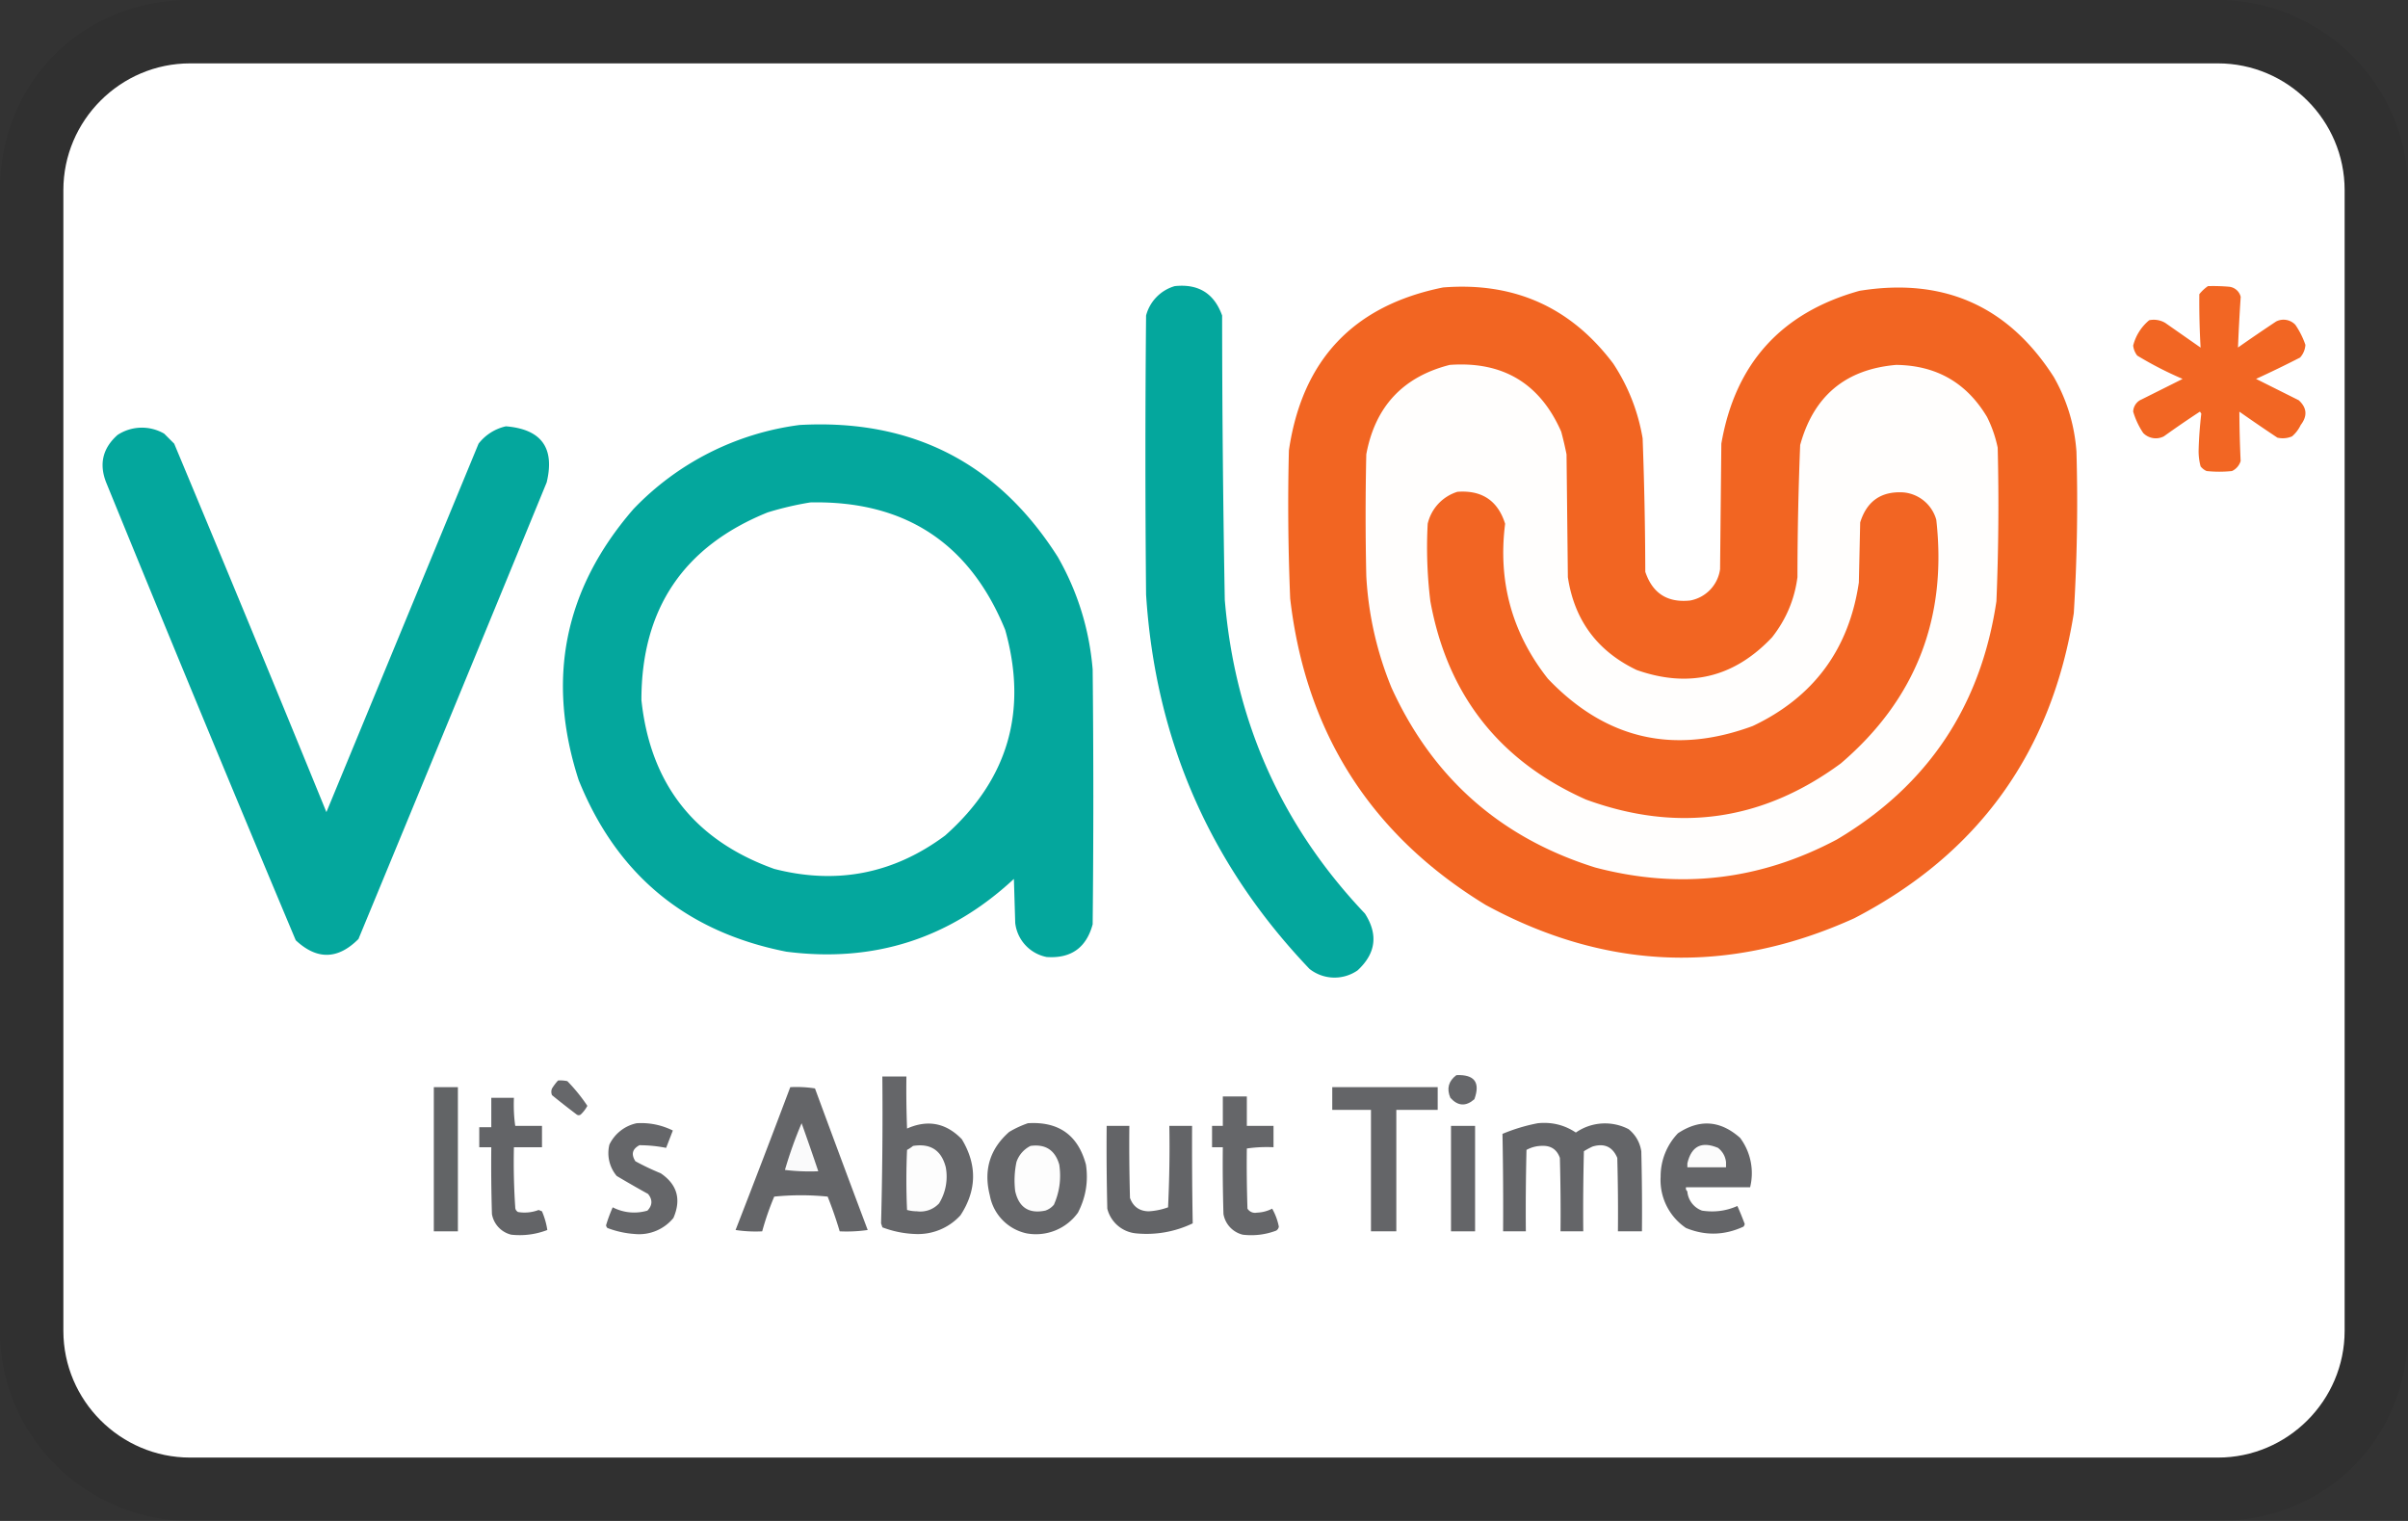 <svg xmlns="http://www.w3.org/2000/svg" width="38" height="24" aria-labelledby="pi-valu"><rect width="100%" height="100%" fill="#333333" stroke="none"/><title id="pi-valu">VaLU</title><path opacity=".07" fill="#000" d="M35 0H3C1.3 0 0 1.3 0 3v18c0 1.7 1.4 3 3 3h32c1.7 0 3-1.3 3-3V3c0-1.7-1.4-3-3-3z"/><path fill="#fff" d="M35 1c1.1 0 2 .9 2 2v18c0 1.1-.9 2-2 2H3c-1.1 0-2-.9-2-2V3c0-1.1.9-2 2-2h32"/><g clip-rule="evenodd" fill-rule="evenodd"><path d="M34.843 4.515c.113-.003.225 0 .337.01a.21.21 0 01.18.159c-.018.267-.032.533-.043.8.198-.14.399-.276.6-.41a.256.256 0 01.306.052c.067.099.12.204.158.316a.329.329 0 01-.084.2c-.23.118-.461.23-.695.337l.674.337c.129.118.14.248.031.39a.54.54 0 01-.137.18.373.373 0 01-.231.02 27.338 27.338 0 01-.6-.41c.001.26.008.52.02.779a.255.255 0 01-.137.158 1.906 1.906 0 01-.4 0 .242.242 0 01-.095-.074.918.918 0 01-.031-.263c.005-.19.02-.38.042-.569l-.021-.032c-.193.126-.382.256-.569.39a.277.277 0 01-.327-.053 1.23 1.23 0 01-.158-.337.22.22 0 01.106-.179l.674-.337a5.738 5.738 0 01-.716-.368.314.314 0 01-.064-.158.763.763 0 01.253-.4.356.356 0 01.253.042l.558.39c-.016-.281-.023-.562-.02-.843a.636.636 0 01.136-.127z" fill="#f26623"/><path d="M22.772 4.536c1.121-.089 2.016.311 2.686 1.201.237.36.392.754.464 1.18.026.701.04 1.404.042 2.106.114.34.35.49.706.453a.582.582 0 00.474-.495l.02-1.98c.218-1.264.945-2.068 2.18-2.412 1.326-.214 2.348.239 3.066 1.359.209.366.328.76.358 1.18.024.85.01 1.7-.042 2.548-.349 2.192-1.504 3.797-3.465 4.814-1.975.894-3.913.823-5.815-.21-1.81-1.104-2.84-2.716-3.086-4.835-.032-.78-.04-1.559-.02-2.339.21-1.428 1.02-2.285 2.432-2.57z" fill="#f26522"/><path d="M18.538 4.515c.374-.04.623.115.748.464.001 1.496.015 2.991.042 4.487.16 1.915.898 3.566 2.212 4.95.211.33.173.629-.116.896a.638.638 0 01-.758-.022c-1.574-1.649-2.434-3.619-2.58-5.909a229.936 229.936 0 010-4.402.656.656 0 01.452-.464z" fill="#04a79d"/><path d="M22.878 5.758c.837-.06 1.423.29 1.759 1.053.032.119.06.238.084.359l.021 1.938c.103.679.465 1.167 1.085 1.464.826.291 1.539.119 2.138-.516.22-.28.354-.595.4-.948.001-.696.015-1.391.043-2.086.213-.775.718-1.196 1.516-1.264.633.008 1.11.281 1.433.822.077.154.133.315.168.484.02.808.013 1.616-.02 2.423-.246 1.656-1.085 2.91-2.518 3.76-1.213.645-2.484.792-3.813.442-1.493-.467-2.564-1.412-3.213-2.833a5.383 5.383 0 01-.4-1.77 43.595 43.595 0 010-1.916c.139-.753.578-1.224 1.317-1.412z" fill="#fffefd"/><path d="M12.619 6.706c1.773-.098 3.132.597 4.076 2.086.313.55.495 1.139.548 1.77.014 1.34.014 2.682 0 4.023-.1.371-.343.543-.727.516a.619.619 0 01-.495-.537L16 13.869c-1.014.943-2.21 1.326-3.592 1.148-1.582-.312-2.674-1.214-3.276-2.707-.516-1.592-.228-3.018.864-4.277a4.411 4.411 0 012.623-1.327zM7.984 6.727c.56.046.774.341.643.885-.986 2.403-1.977 4.805-2.97 7.205-.325.326-.655.333-.99.02a757.524 757.524 0 01-2.992-7.225c-.114-.291-.054-.54.179-.748a.7.7 0 01.737-.021l.158.158c.809 1.935 1.61 3.873 2.402 5.814l2.401-5.814a.754.754 0 01.432-.274z" fill="#04a79d"/><path d="M23.004 7.76c.384-.027.634.142.748.505-.116.914.11 1.728.674 2.444.912.957 1.99 1.207 3.234.747.96-.455 1.518-1.21 1.674-2.264l.021-.948c.105-.338.334-.496.685-.474a.593.593 0 01.516.432c.175 1.555-.327 2.836-1.506 3.844-1.236.91-2.577 1.099-4.024.57-1.367-.61-2.185-1.653-2.454-3.13a6.964 6.964 0 01-.042-1.221.691.691 0 01.474-.506z" fill="#f26523"/><path d="M12.787 7.928c1.49-.031 2.516.64 3.076 2.012.36 1.283.044 2.364-.948 3.244-.813.605-1.712.78-2.697.527-1.256-.45-1.955-1.338-2.096-2.665 0-1.437.664-2.423 1.991-2.96a5.05 5.05 0 01.674-.158z" fill="#fff"/><path d="M22.983 16.965c.285-.012.38.114.284.38-.134.118-.26.11-.379-.022-.062-.145-.03-.264.095-.358z" fill="#66676a"/><path d="M13.925 16.986h.379c-.004.274 0 .548.01.822.327-.145.615-.089.864.168.244.405.237.806-.021 1.201a.907.907 0 01-.716.295 1.61 1.61 0 01-.516-.105l-.021-.063c.02-.772.027-1.545.02-2.318z" fill="#656669"/><path d="M8.806 17.05c.05-.004.098 0 .147.01.117.12.223.25.316.39a.525.525 0 01-.105.137.053.053 0 01-.063 0c-.132-.1-.262-.201-.39-.306a.137.137 0 010-.105.859.859 0 01.095-.126z" fill="#66676a"/><path d="M6.846 17.155h.38v2.275h-.38v-2.275z" fill="#626466"/><path d="M12.471 17.155c.132-.007.262 0 .39.02.275.746.552 1.49.832 2.234a2.341 2.341 0 01-.442.021 6.315 6.315 0 00-.19-.548 4.225 4.225 0 00-.843 0 4.39 4.39 0 00-.19.548c-.14.007-.28 0-.42-.021.292-.75.58-1.502.863-2.254zM21.024 17.155h1.664v.358h-.653v1.917h-.4v-1.917h-.611v-.358z" fill="#646568"/><path d="M8.131 17.766h.422v.337H8.11c-.007.32 0 .635.021.948 0 .032.015.056.043.074a.624.624 0 00.326-.032l.053.021c.04.095.069.193.084.295-.183.07-.373.095-.569.074a.406.406 0 01-.305-.327c-.01-.35-.014-.702-.01-1.053h-.19v-.316h.19v-.464h.357c-.006.152 0 .3.021.443z" fill="#636467"/><path d="M20.097 17.766v.337c-.144-.007-.285 0-.421.02-.004.317 0 .633.01.949a.141.141 0 00.148.063.564.564 0 00.242-.063c.05.089.085.183.105.284a.091.091 0 01-.042.063c-.17.064-.346.085-.527.064a.406.406 0 01-.305-.327c-.01-.35-.014-.702-.01-1.053h-.17v-.337h.17v-.464h.379v.464h.421zM10.048 17.724c.201-.012.39.027.57.115l-.106.274a2.203 2.203 0 00-.421-.042c-.113.06-.134.143-.064.253.13.071.263.134.4.19.26.177.327.412.2.705a.699.699 0 01-.61.253 1.48 1.48 0 01-.432-.095.083.083 0 01-.021-.042c.029-.097.064-.192.105-.284a.737.737 0 00.548.052c.08-.084.083-.172.01-.263a17.21 17.21 0 01-.495-.284.56.56 0 01-.115-.495.619.619 0 01.431-.337zM16.22 17.724c.486-.03.792.187.917.653.04.267-.003.52-.126.758a.816.816 0 01-.811.327.75.75 0 01-.58-.6c-.101-.398 0-.732.306-1.001.095-.057.194-.102.295-.137z" fill="#656669"/><path d="M24.268 17.724c.22-.022.42.027.6.147a.807.807 0 01.833-.053c.11.09.177.206.2.348.01.421.014.843.01 1.264h-.379c.004-.386 0-.773-.01-1.159-.074-.175-.204-.235-.39-.179a1.275 1.275 0 00-.137.074c-.01.421-.014.843-.01 1.264h-.359c.004-.386 0-.773-.01-1.159-.046-.13-.138-.193-.274-.19-.09 0-.174.021-.253.064-.01.428-.014.857-.01 1.285h-.359c.003-.514 0-1.026-.01-1.538.182-.076.368-.132.558-.168zM27.618 18.735h-1.012c-.005.027.002.048.021.063a.353.353 0 00.232.305c.195.03.38.006.558-.073.042.093.08.188.116.284a.083.083 0 01-.02.042c-.301.139-.603.146-.907.021a.912.912 0 01-.4-.81.982.982 0 01.274-.685c.344-.227.67-.202.98.073a.93.93 0 01.158.78z" fill="#646568"/><path d="M12.913 18.482c-.179.007-.355 0-.526-.021a6.57 6.57 0 01.263-.737c.09.252.178.505.263.758z" fill="#fafafb"/><path d="M17.464 17.766h.358c-.004.379 0 .758.01 1.137.05.138.149.208.295.211.105-.006.207-.027.306-.063.02-.428.028-.857.02-1.285h.359c-.002.513.001 1.025.01 1.538a1.681 1.681 0 01-.895.158.517.517 0 01-.453-.39c-.01-.435-.014-.87-.01-1.306z" fill="#636467"/><path d="M22.899 17.766h.379v1.664h-.38v-1.664z" fill="#646568"/><path d="M27.238 18.335v.084h-.61v-.063c.064-.271.225-.352.484-.243.072.057.114.131.126.222z" fill="#fcfcfc"/><path d="M14.41 18.082c.275-.043.447.07.515.337a.806.806 0 01-.105.569.401.401 0 01-.348.126.64.64 0 01-.158-.021 10.665 10.665 0 010-.948.611.611 0 00.095-.063zM16.263 18.082c.236-.032.387.067.453.295.033.22.005.43-.084.632a.297.297 0 01-.137.094c-.257.053-.415-.049-.474-.305a1.399 1.399 0 01.02-.463.439.439 0 01.222-.253z" fill="#fdfdfd"/></g></svg>